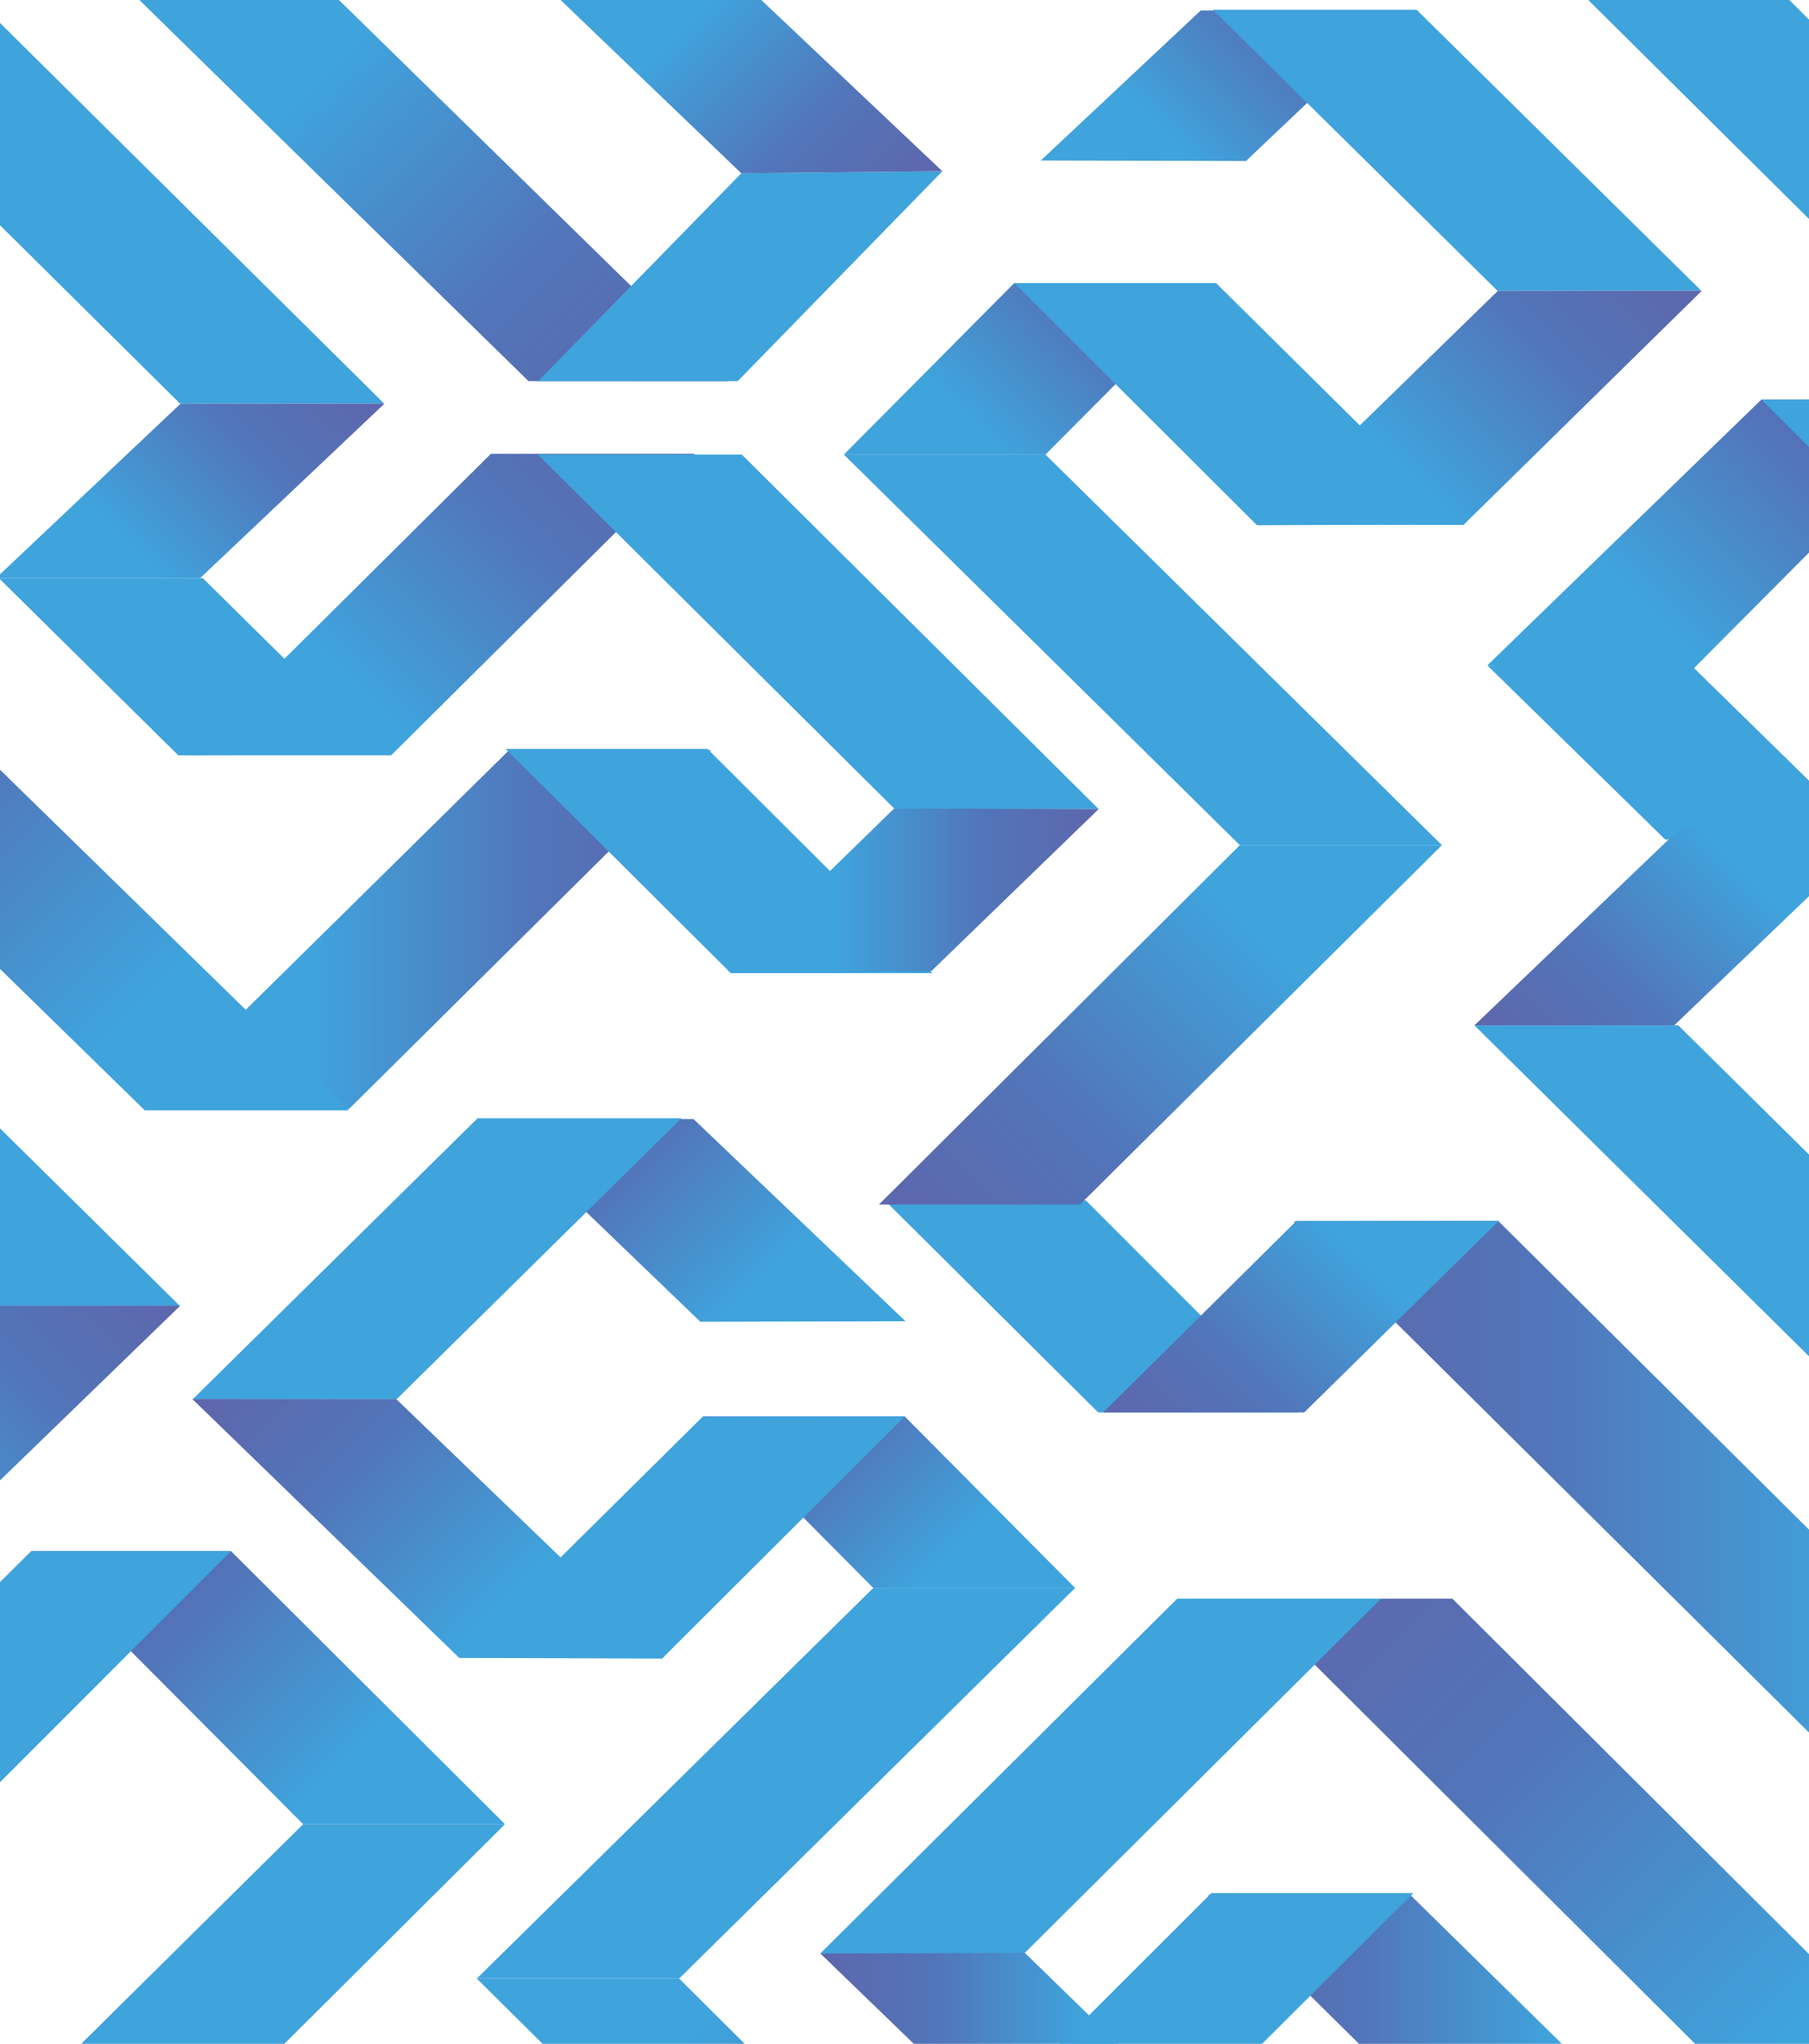 <?xml version="1.0" encoding="utf-8"?>
<!-- Generator: Adobe Illustrator 19.2.0, SVG Export Plug-In . SVG Version: 6.00 Build 0)  -->
<svg version="1.1" id="Layer_1" xmlns="http://www.w3.org/2000/svg" xmlns:xlink="http://www.w3.org/1999/xlink" x="0px" y="0px"
	 viewBox="0 0 707.2 798.5" style="enable-background:new 0 0 707.2 798.5;" xml:space="preserve">
<g>
	<defs>
		<rect id="SVGID_4_" x="0" y="-0.6" width="707.8" height="799.4"/>
	</defs>
	<clipPath id="SVGID_1_">
		<use xlink:href="#SVGID_4_"  style="overflow:visible;"/>
	</clipPath>
	
		<linearGradient id="SVGID_2_" gradientUnits="userSpaceOnUse" x1="-5364.092" y1="5636.212" x2="-5464.445" y2="5736.565" gradientTransform="matrix(4.489700e-11 1 1 -4.489700e-11 -5208.395 5447.683)">
		<stop  offset="0.296" style="stop-color:#3FA3DC"/>
		<stop  offset="0.694" style="stop-color:#5275B9"/>
		<stop  offset="1" style="stop-color:#5E66AC"/>
	</linearGradient>
	<polygon style="clip-path:url(#SVGID_1_);fill:url(#SVGID_2_);" points="406.9,62.7 469.4,4.1 549.1,4.1 487.1,62.9 	"/>
	
		<linearGradient id="SVGID_3_" gradientUnits="userSpaceOnUse" x1="-5132.413" y1="5301.727" x2="-5290.547" y2="5459.86" gradientTransform="matrix(4.489700e-11 1 1 -4.489700e-11 -5208.395 5447.683)">
		<stop  offset="0.296" style="stop-color:#3FA3DC"/>
		<stop  offset="0.694" style="stop-color:#5275B9"/>
		<stop  offset="1" style="stop-color:#5E66AC"/>
	</linearGradient>
	<polygon style="clip-path:url(#SVGID_1_);fill:url(#SVGID_3_);" points="73.2,295.1 191.9,177.3 271.6,177.3 152.9,295.1 	"/>
	<polygon style="clip-path:url(#SVGID_1_);fill:#3FA3DC;" points="429.5,316.1 290,177.6 210.3,177.6 350,316.3 	"/>
	<polygon style="clip-path:url(#SVGID_1_);fill:#3FA3DC;" points="149.2,294.9 79.3,225.9 -0.4,225.9 69.7,295.1 	"/>
	<polygon style="clip-path:url(#SVGID_1_);fill:#3FA3DC;" points="563.7,330.2 408.7,177.6 329.9,177.6 484.7,330.2 	"/>
	
		<linearGradient id="SVGID_5_" gradientUnits="userSpaceOnUse" x1="-5250.499" y1="5557.893" x2="-5356.728" y2="5664.122" gradientTransform="matrix(4.489700e-11 1 1 -4.489700e-11 -5208.395 5447.683)">
		<stop  offset="0.296" style="stop-color:#3FA3DC"/>
		<stop  offset="0.694" style="stop-color:#5275B9"/>
		<stop  offset="1" style="stop-color:#5E66AC"/>
	</linearGradient>
	<polygon style="clip-path:url(#SVGID_1_);fill:url(#SVGID_5_);" points="329.9,177.6 396.5,110.6 475.4,110.6 408.7,177.6 	"/>
	<polygon style="clip-path:url(#SVGID_1_);fill:#3FA3DC;" points="570.7,204.9 475.4,110.6 396.5,110.6 491.4,205.2 	"/>
	<polygon style="clip-path:url(#SVGID_1_);fill:#3FA3DC;" points="665.1,113.6 553.8,3.8 474.1,3.8 585.4,113.6 	"/>
	<polygon style="clip-path:url(#SVGID_1_);fill:#3FA3DC;" points="730.7,328 661.2,260 581.5,260 651,328 	"/>
	<polygon style="clip-path:url(#SVGID_1_);fill:#3FA3DC;" points="794.4,537.2 656.1,400.6 576.4,400.6 714.6,537.2 	"/>
	
		<linearGradient id="SVGID_6_" gradientUnits="userSpaceOnUse" x1="-5222.259" y1="5720.828" x2="-5354.612" y2="5853.182" gradientTransform="matrix(4.489700e-11 1 1 -4.489700e-11 -5208.395 5447.683)">
		<stop  offset="0.296" style="stop-color:#3FA3DC"/>
		<stop  offset="0.694" style="stop-color:#5275B9"/>
		<stop  offset="1" style="stop-color:#5E66AC"/>
	</linearGradient>
	<polygon style="clip-path:url(#SVGID_1_);fill:url(#SVGID_6_);" points="491.9,204.9 585.6,113.6 665.3,113.6 572.1,205.1 	"/>
	<polygon style="clip-path:url(#SVGID_1_);fill:#3FA3DC;" points="70.3,510.2 -41,400.4 -120.8,400.4 -9.4,510.2 	"/>
	
		<linearGradient id="SVGID_7_" gradientUnits="userSpaceOnUse" x1="-4815.756" y1="5115.275" x2="-4958.445" y2="5257.964" gradientTransform="matrix(4.489700e-11 1 1 -4.489700e-11 -5208.395 5447.683)">
		<stop  offset="0.296" style="stop-color:#3FA3DC"/>
		<stop  offset="0.694" style="stop-color:#5275B9"/>
		<stop  offset="1" style="stop-color:#5E66AC"/>
	</linearGradient>
	<polygon style="clip-path:url(#SVGID_1_);fill:url(#SVGID_7_);" points="-114,611 -9.2,510.1 70.5,510.1 -33.9,611.2 	"/>
	<polygon style="clip-path:url(#SVGID_1_);fill:#3FA3DC;" points="150.2,157.7 -12.9,-3.8 -92.7,-3.8 70.4,157.7 	"/>
	
		<linearGradient id="SVGID_8_" gradientUnits="userSpaceOnUse" x1="-5200.856" y1="5227.745" x2="-5310.913" y2="5337.802" gradientTransform="matrix(4.489700e-11 1 1 -4.489700e-11 -5208.395 5447.683)">
		<stop  offset="0.296" style="stop-color:#3FA3DC"/>
		<stop  offset="0.694" style="stop-color:#5275B9"/>
		<stop  offset="1" style="stop-color:#5E66AC"/>
	</linearGradient>
	<polygon style="clip-path:url(#SVGID_1_);fill:url(#SVGID_8_);" points="-1.6,225.9 70.6,157.7 150.3,157.7 78.2,225.9 	"/>
	
		<linearGradient id="SVGID_9_" gradientUnits="userSpaceOnUse" x1="-5167.305" y1="5810.354" x2="-5311.777" y2="5954.826" gradientTransform="matrix(4.489700e-11 1 1 -4.489700e-11 -5208.395 5447.683)">
		<stop  offset="0.296" style="stop-color:#3FA3DC"/>
		<stop  offset="0.694" style="stop-color:#5275B9"/>
		<stop  offset="1" style="stop-color:#5E66AC"/>
	</linearGradient>
	<polygon style="clip-path:url(#SVGID_1_);fill:url(#SVGID_9_);" points="581.5,259.9 688.6,156.1 766.7,156.1 659.5,263.8 	"/>
	<polygon style="clip-path:url(#SVGID_1_);fill:#3FA3DC;" points="862.8,251.7 766.7,156.1 688.6,156.1 784.2,251.7 	"/>
	<polygon style="clip-path:url(#SVGID_1_);fill:#3FA3DC;" points="596.9,-23.8 735.6,113.7 813.7,113.7 675.6,-23.8 	"/>
	
		<linearGradient id="SVGID_10_" gradientUnits="userSpaceOnUse" x1="-7250.514" y1="5274.428" x2="-7448.782" y2="5472.697" gradientTransform="matrix(-8.979300e-11 -1 1 -8.979300e-11 -5208.395 -7279.498)">
		<stop  offset="0.296" style="stop-color:#3FA3DC"/>
		<stop  offset="0.694" style="stop-color:#5275B9"/>
		<stop  offset="1" style="stop-color:#5E66AC"/>
	</linearGradient>
	<polygon style="clip-path:url(#SVGID_1_);fill:url(#SVGID_10_);" points="45.7,-8.6 206.6,148.9 284.7,148.9 123.7,-8.6 	"/>
	<polygon style="clip-path:url(#SVGID_1_);fill:#3FA3DC;" points="368.4,66.9 288.4,148.9 210.4,148.9 289.8,67.7 	"/>
	
		<linearGradient id="SVGID_11_" gradientUnits="userSpaceOnUse" x1="-7255.388" y1="5444.568" x2="-7367.018" y2="5556.197" gradientTransform="matrix(-8.979300e-11 -1 1 -8.979300e-11 -5208.395 -7279.498)">
		<stop  offset="0.296" style="stop-color:#3FA3DC"/>
		<stop  offset="0.694" style="stop-color:#5275B9"/>
		<stop  offset="1" style="stop-color:#5E66AC"/>
	</linearGradient>
	<polygon style="clip-path:url(#SVGID_1_);fill:url(#SVGID_11_);" points="215.5,-3.5 289.8,67.7 368.4,66.9 293.9,-3.5 	"/>
	<linearGradient id="SVGID_12_" gradientUnits="userSpaceOnUse" x1="56.725" y1="363.244" x2="277.887" y2="363.244">
		<stop  offset="0.296" style="stop-color:#3FA3DC"/>
		<stop  offset="0.694" style="stop-color:#5275B9"/>
		<stop  offset="1" style="stop-color:#5E66AC"/>
	</linearGradient>
	<polygon style="clip-path:url(#SVGID_1_);fill:url(#SVGID_12_);" points="56.7,433.3 199,293.1 277.9,293.1 136.4,433.3 	"/>
	<polygon style="clip-path:url(#SVGID_1_);fill:#3FA3DC;" points="364.5,380.2 276.6,292.6 197.7,292.6 285.7,380.2 	"/>
	<linearGradient id="SVGID_13_" gradientUnits="userSpaceOnUse" x1="284.411" y1="347.652" x2="429.492" y2="347.652">
		<stop  offset="0.296" style="stop-color:#3FA3DC"/>
		<stop  offset="0.694" style="stop-color:#5275B9"/>
		<stop  offset="1" style="stop-color:#5E66AC"/>
	</linearGradient>
	<polygon style="clip-path:url(#SVGID_1_);fill:url(#SVGID_13_);" points="284.4,379.4 349.5,315.9 429.5,316.1 364.1,379.4 	"/>
	
		<linearGradient id="SVGID_14_" gradientUnits="userSpaceOnUse" x1="-4290.733" y1="593.057" x2="-3976.954" y2="593.057" gradientTransform="matrix(-1 0 0 1 -3471.179 0)">
		<stop  offset="0.296" style="stop-color:#3FA3DC"/>
		<stop  offset="0.694" style="stop-color:#5275B9"/>
		<stop  offset="1" style="stop-color:#5E66AC"/>
	</linearGradient>
	<polygon style="clip-path:url(#SVGID_1_);fill:url(#SVGID_14_);" points="819.6,709.2 585.7,477 505.8,477.2 739.8,709.2 	"/>
	
		<linearGradient id="SVGID_15_" gradientUnits="userSpaceOnUse" x1="-4992.946" y1="-7127.494" x2="-5199.827" y2="-6920.613" gradientTransform="matrix(-8.979300e-11 1 -1 -8.979300e-11 -7012.105 5447.683)">
		<stop  offset="0.296" style="stop-color:#3FA3DC"/>
		<stop  offset="0.694" style="stop-color:#5275B9"/>
		<stop  offset="1" style="stop-color:#5E66AC"/>
	</linearGradient>
	<polygon style="clip-path:url(#SVGID_1_);fill:url(#SVGID_15_);" points="136.3,433.8 -32.7,268.8 -112.4,268.8 56.6,433.8 	"/>
	
		<linearGradient id="SVGID_16_" gradientUnits="userSpaceOnUse" x1="-7582.707" y1="-7726.685" x2="-7700.497" y2="-7608.895" gradientTransform="matrix(1.346900e-10 -1 -1 -1.346900e-10 -7012.105 -7279.498)">
		<stop  offset="0.296" style="stop-color:#3FA3DC"/>
		<stop  offset="0.694" style="stop-color:#5275B9"/>
		<stop  offset="1" style="stop-color:#5E66AC"/>
	</linearGradient>
	<polygon style="clip-path:url(#SVGID_1_);fill:url(#SVGID_16_);" points="734.9,323.6 654.5,400.6 576.4,400.6 656.9,323.6 	"/>
	<polygon style="clip-path:url(#SVGID_1_);fill:#3FA3DC;" points="345.9,469 429.3,551.8 507.3,551.8 424.5,469 	"/>
	
		<linearGradient id="SVGID_17_" gradientUnits="userSpaceOnUse" x1="-7589.781" y1="-7555.904" x2="-7770.064" y2="-7375.622" gradientTransform="matrix(1.346900e-10 -1 -1 -1.346900e-10 -7012.105 -7279.498)">
		<stop  offset="0.296" style="stop-color:#3FA3DC"/>
		<stop  offset="0.694" style="stop-color:#5275B9"/>
		<stop  offset="1" style="stop-color:#5E66AC"/>
	</linearGradient>
	<polygon style="clip-path:url(#SVGID_1_);fill:url(#SVGID_17_);" points="563.7,330.2 422.2,470.6 343.6,470.6 484.7,330.2 	"/>
	
		<linearGradient id="SVGID_18_" gradientUnits="userSpaceOnUse" x1="-7736.537" y1="-7578.069" x2="-7851.259" y2="-7463.347" gradientTransform="matrix(1.346900e-10 -1 -1 -1.346900e-10 -7012.105 -7279.498)">
		<stop  offset="0.296" style="stop-color:#3FA3DC"/>
		<stop  offset="0.694" style="stop-color:#5275B9"/>
		<stop  offset="1" style="stop-color:#5E66AC"/>
	</linearGradient>
	<polygon style="clip-path:url(#SVGID_1_);fill:url(#SVGID_18_);" points="585.9,477 509.9,551.8 431.3,551.8 506.8,477 	"/>
	
		<linearGradient id="SVGID_19_" gradientUnits="userSpaceOnUse" x1="-4910.586" y1="766.638" x2="-5031.371" y2="887.423" gradientTransform="matrix(0 1 -1 0 1099.688 5447.683)">
		<stop  offset="0.296" style="stop-color:#3FA3DC"/>
		<stop  offset="0.694" style="stop-color:#5275B9"/>
		<stop  offset="1" style="stop-color:#5E66AC"/>
	</linearGradient>
	<polygon style="clip-path:url(#SVGID_1_);fill:url(#SVGID_19_);" points="354,516.2 271.1,437.2 191.4,437.2 273.8,516.4 	"/>
	
		<linearGradient id="SVGID_20_" gradientUnits="userSpaceOnUse" x1="-4572.512" y1="320.734" x2="-4843.246" y2="591.469" gradientTransform="matrix(0 1 -1 0 1099.688 5447.683)">
		<stop  offset="0.296" style="stop-color:#3FA3DC"/>
		<stop  offset="0.694" style="stop-color:#5275B9"/>
		<stop  offset="1" style="stop-color:#5E66AC"/>
	</linearGradient>
	<polygon style="clip-path:url(#SVGID_1_);fill:url(#SVGID_20_);" points="799.1,855 567.8,624.6 488.1,624.6 719.4,855 	"/>
	<polygon style="clip-path:url(#SVGID_1_);fill:#3FA3DC;" points="320.7,763.2 460.2,624.6 539.9,624.6 400.2,763.4 	"/>
	<polygon style="clip-path:url(#SVGID_1_);fill:#3FA3DC;" points="186.4,773 341.4,620.4 420.3,620.4 265.5,773 	"/>
	
		<linearGradient id="SVGID_21_" gradientUnits="userSpaceOnUse" x1="-4807.698" y1="699.024" x2="-4913.927" y2="805.253" gradientTransform="matrix(0 1 -1 0 1099.688 5447.683)">
		<stop  offset="0.296" style="stop-color:#3FA3DC"/>
		<stop  offset="0.694" style="stop-color:#5275B9"/>
		<stop  offset="1" style="stop-color:#5E66AC"/>
	</linearGradient>
	<polygon style="clip-path:url(#SVGID_1_);fill:url(#SVGID_21_);" points="420.3,620.4 353.7,553.4 274.8,553.4 341.4,620.4 	"/>
	<polygon style="clip-path:url(#SVGID_1_);fill:#3FA3DC;" points="179.5,647.7 274.8,553.4 353.7,553.4 258.8,648 	"/>
	<polygon style="clip-path:url(#SVGID_1_);fill:#3FA3DC;" points="75.3,546.7 186.7,436.9 266.4,436.9 155,546.7 	"/>
	<polygon style="clip-path:url(#SVGID_1_);fill:#3FA3DC;" points="-17.9,847.6 118.5,712.7 197.4,712.7 61.8,847.6 	"/>
	
		<linearGradient id="SVGID_22_" gradientUnits="userSpaceOnUse" x1="-4779.26" y1="860.94" x2="-4921.949" y2="1003.629" gradientTransform="matrix(0 1 -1 0 1099.688 5447.683)">
		<stop  offset="0.296" style="stop-color:#3FA3DC"/>
		<stop  offset="0.694" style="stop-color:#5275B9"/>
		<stop  offset="1" style="stop-color:#5E66AC"/>
	</linearGradient>
	<polygon style="clip-path:url(#SVGID_1_);fill:url(#SVGID_22_);" points="259.7,647.5 154.9,546.6 75.2,546.6 179.5,647.7 	"/>
	
		<linearGradient id="SVGID_23_" gradientUnits="userSpaceOnUse" x1="-4715.276" y1="921.997" x2="-4861.215" y2="1067.936" gradientTransform="matrix(0 1 -1 0 1099.688 5447.683)">
		<stop  offset="0.296" style="stop-color:#3FA3DC"/>
		<stop  offset="0.694" style="stop-color:#5275B9"/>
		<stop  offset="1" style="stop-color:#5E66AC"/>
	</linearGradient>
	<polygon style="clip-path:url(#SVGID_1_);fill:url(#SVGID_23_);" points="197.4,712.7 90.3,606 12.2,606 118.5,712.7 	"/>
	<polygon style="clip-path:url(#SVGID_1_);fill:#3FA3DC;" points="-84,701.6 12.2,606 90.3,606 -5.3,701.6 	"/>
	
		<linearGradient id="SVGID_24_" gradientUnits="userSpaceOnUse" x1="-4774.407" y1="796.4" x2="-4581.027" y2="796.4" gradientTransform="matrix(-1 0 0 1 -4108.707 0)">
		<stop  offset="0.296" style="stop-color:#3FA3DC"/>
		<stop  offset="0.694" style="stop-color:#5275B9"/>
		<stop  offset="1" style="stop-color:#5E66AC"/>
	</linearGradient>
	<polygon style="clip-path:url(#SVGID_1_);fill:url(#SVGID_24_);" points="665.7,852.6 551.2,740.2 472.3,740.2 586,852.6 	"/>
	<polygon style="clip-path:url(#SVGID_1_);fill:#3FA3DC;" points="385.7,827.3 473.6,739.6 552.5,739.6 464.5,827.3 	"/>
	
		<linearGradient id="SVGID_25_" gradientUnits="userSpaceOnUse" x1="-4574.503" y1="794.698" x2="-4429.422" y2="794.698" gradientTransform="matrix(-1 0 0 1 -4108.707 0)">
		<stop  offset="0.296" style="stop-color:#3FA3DC"/>
		<stop  offset="0.694" style="stop-color:#5275B9"/>
		<stop  offset="1" style="stop-color:#5E66AC"/>
	</linearGradient>
	<polygon style="clip-path:url(#SVGID_1_);fill:url(#SVGID_25_);" points="465.8,826.4 400.7,763 320.7,763.2 386.1,826.4 	"/>
	
		<linearGradient id="SVGID_26_" gradientUnits="userSpaceOnUse" x1="-8032.583" y1="-2697.035" x2="-8212.864" y2="-2516.753" gradientTransform="matrix(-1.795870e-10 -1 1 -1.795870e-10 2903.398 -7279.498)">
		<stop  offset="0.296" style="stop-color:#3FA3DC"/>
		<stop  offset="0.694" style="stop-color:#5275B9"/>
		<stop  offset="1" style="stop-color:#5E66AC"/>
	</linearGradient>
	<polygon style="clip-path:url(#SVGID_1_);fill:url(#SVGID_26_);" points="186.4,773 328,913.4 406.6,913.4 265.5,773 	"/>
</g>
</svg>
